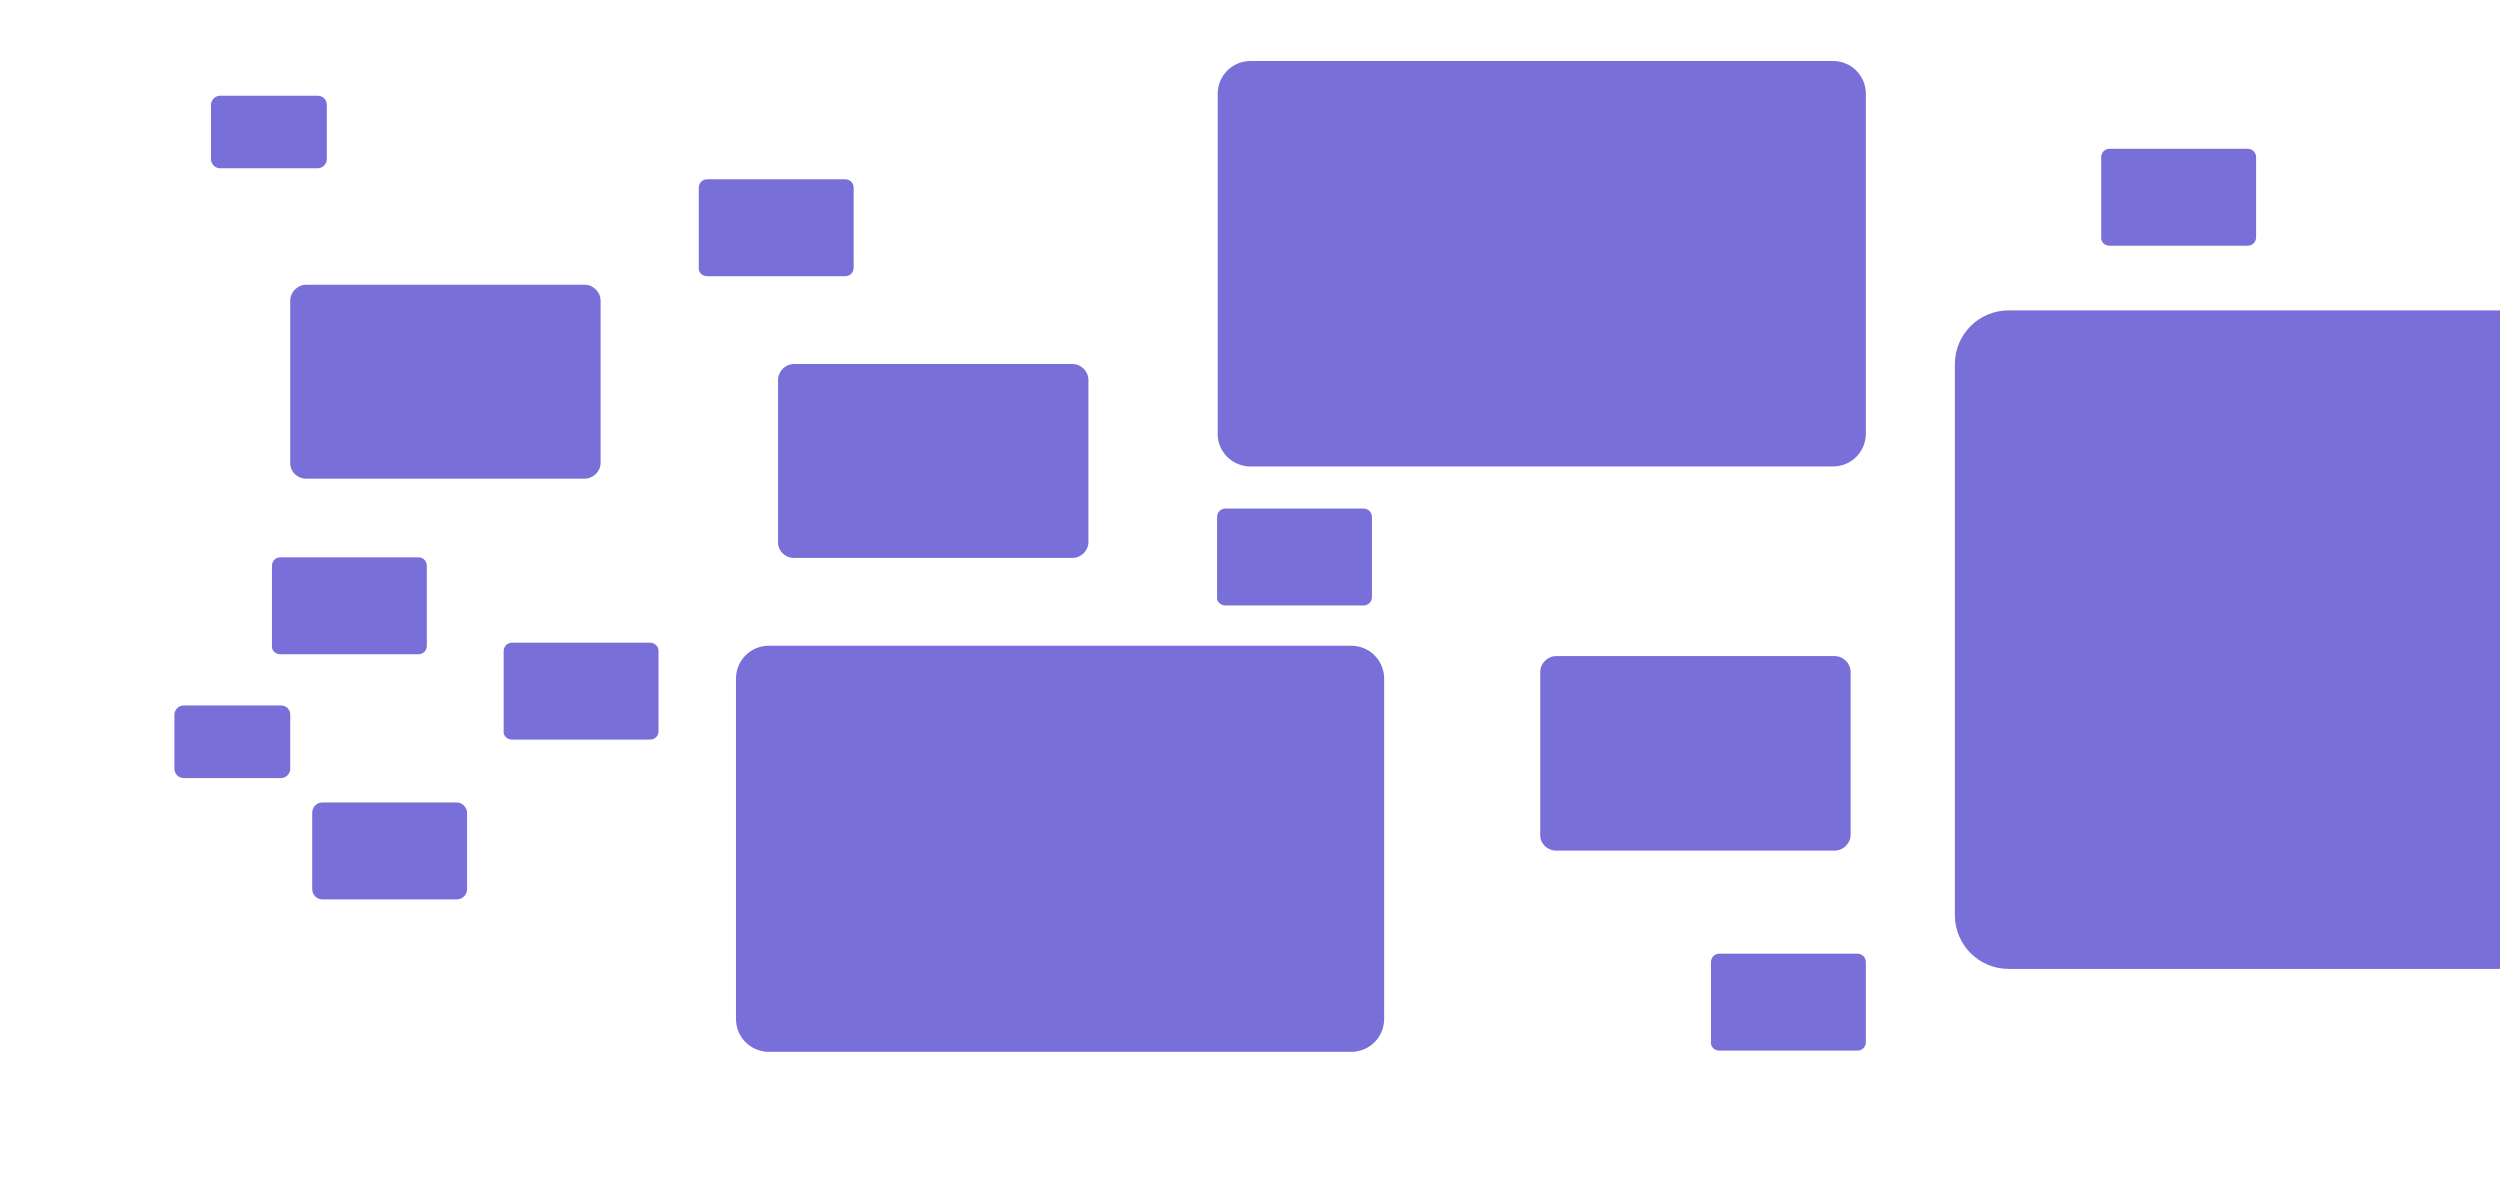 <?xml version="1.0" encoding="utf-8"?>
<!-- Generator: Adobe Illustrator 25.0.0, SVG Export Plug-In . SVG Version: 6.00 Build 0)  -->
<svg version="1.1" id="Layer_1" xmlns="http://www.w3.org/2000/svg" xmlns:xlink="http://www.w3.org/1999/xlink" x="0px" y="0px"
	 viewBox="0 0 410 197" style="enable-background:new 0 0 410 197;" xml:space="preserve">
<style type="text/css">
	.st0{fill:#786FD8;}
</style>
<path class="st0" d="M50.2,78.5h45.7c1.4,0,2.6-1.2,2.6-2.6V49.3c0-1.4-1.2-2.6-2.6-2.6H50.2c-1.4,0-2.6,1.2-2.6,2.6V76
	C47.6,77.4,48.8,78.5,50.2,78.5z"/>
<path class="st0" d="M130.2,91.5h45.7c1.4,0,2.6-1.2,2.6-2.6V62.3c0-1.4-1.2-2.6-2.6-2.6h-45.7c-1.4,0-2.6,1.2-2.6,2.6V89
	C127.6,90.4,128.8,91.5,130.2,91.5z"/>
<path class="st0" d="M255.2,139.5h45.7c1.4,0,2.6-1.2,2.6-2.6v-26.7c0-1.4-1.2-2.6-2.6-2.6h-45.7c-1.4,0-2.6,1.2-2.6,2.6V137
	C252.6,138.4,253.8,139.5,255.2,139.5z"/>
<path class="st0" d="M46,107.3h22.6c0.8,0,1.4-0.6,1.4-1.4V92.8c0-0.8-0.6-1.4-1.4-1.4H46c-0.8,0-1.4,0.6-1.4,1.4v13.1
	C44.5,106.7,45.2,107.3,46,107.3z"/>
<path class="st0" d="M116,45.3h22.6c0.8,0,1.4-0.6,1.4-1.4V30.8c0-0.8-0.6-1.4-1.4-1.4H116c-0.8,0-1.4,0.6-1.4,1.4v13.1
	C114.5,44.7,115.2,45.3,116,45.3z"/>
<path class="st0" d="M84,121.3h22.6c0.8,0,1.4-0.6,1.4-1.4v-13.1c0-0.8-0.6-1.4-1.4-1.4H84c-0.8,0-1.4,0.6-1.4,1.4v13.1
	C82.5,120.7,83.2,121.3,84,121.3z"/>
<path class="st0" d="M346,40.3h22.6c0.8,0,1.4-0.6,1.4-1.4V25.8c0-0.8-0.6-1.4-1.4-1.4H346c-0.8,0-1.4,0.6-1.4,1.4v13.1
	C344.5,39.7,345.2,40.3,346,40.3z"/>
<path class="st0" d="M282,172.3h22.6c0.8,0,1.4-0.6,1.4-1.4v-13.1c0-0.8-0.6-1.4-1.4-1.4H282c-0.8,0-1.4,0.6-1.4,1.4v13.1
	C280.5,171.7,281.2,172.3,282,172.3z"/>
<path class="st0" d="M201,99.3h22.6c0.8,0,1.4-0.6,1.4-1.4V84.8c0-0.8-0.6-1.4-1.4-1.4H201c-0.8,0-1.4,0.6-1.4,1.4v13.1
	C199.5,98.7,200.2,99.3,201,99.3z"/>
<path class="st0" d="M74.9,131.6h-22c-1,0-1.7,0.8-1.7,1.7v12.5c0,1,0.8,1.7,1.7,1.7h22c1,0,1.7-0.8,1.7-1.7v-12.5
	C76.6,132.4,75.8,131.6,74.9,131.6z"/>
<path class="st0" d="M46.1,115.7h-16c-0.8,0-1.5,0.7-1.5,1.5v8.9c0,0.8,0.7,1.5,1.5,1.5h16c0.8,0,1.5-0.7,1.5-1.5v-8.9
	C47.6,116.4,47,115.7,46.1,115.7z"/>
<path class="st0" d="M52.1,15.7h-16c-0.8,0-1.5,0.7-1.5,1.5v8.9c0,0.8,0.7,1.5,1.5,1.5h16c0.8,0,1.5-0.7,1.5-1.5v-8.9
	C53.6,16.4,53,15.7,52.1,15.7z"/>
<path class="st0" d="M126.1,172.5h95.5c3,0,5.4-2.4,5.4-5.4v-55.8c0-3-2.4-5.4-5.4-5.4h-95.5c-3,0-5.4,2.4-5.4,5.4v55.8
	C120.7,170.1,123.1,172.5,126.1,172.5z"/>
<path class="st0" d="M205.1,76.5h95.5c3,0,5.4-2.4,5.4-5.4V15.4c0-3-2.4-5.4-5.4-5.4h-95.5c-3,0-5.4,2.4-5.4,5.4v55.8
	C199.7,74.1,202.1,76.5,205.1,76.5z"/>
<path class="st0" d="M410,50.9h-80.6c-4.8,0-8.8,3.9-8.8,8.8v90.4c0,4.8,3.9,8.8,8.8,8.8H410V50.9z"/>
</svg>
